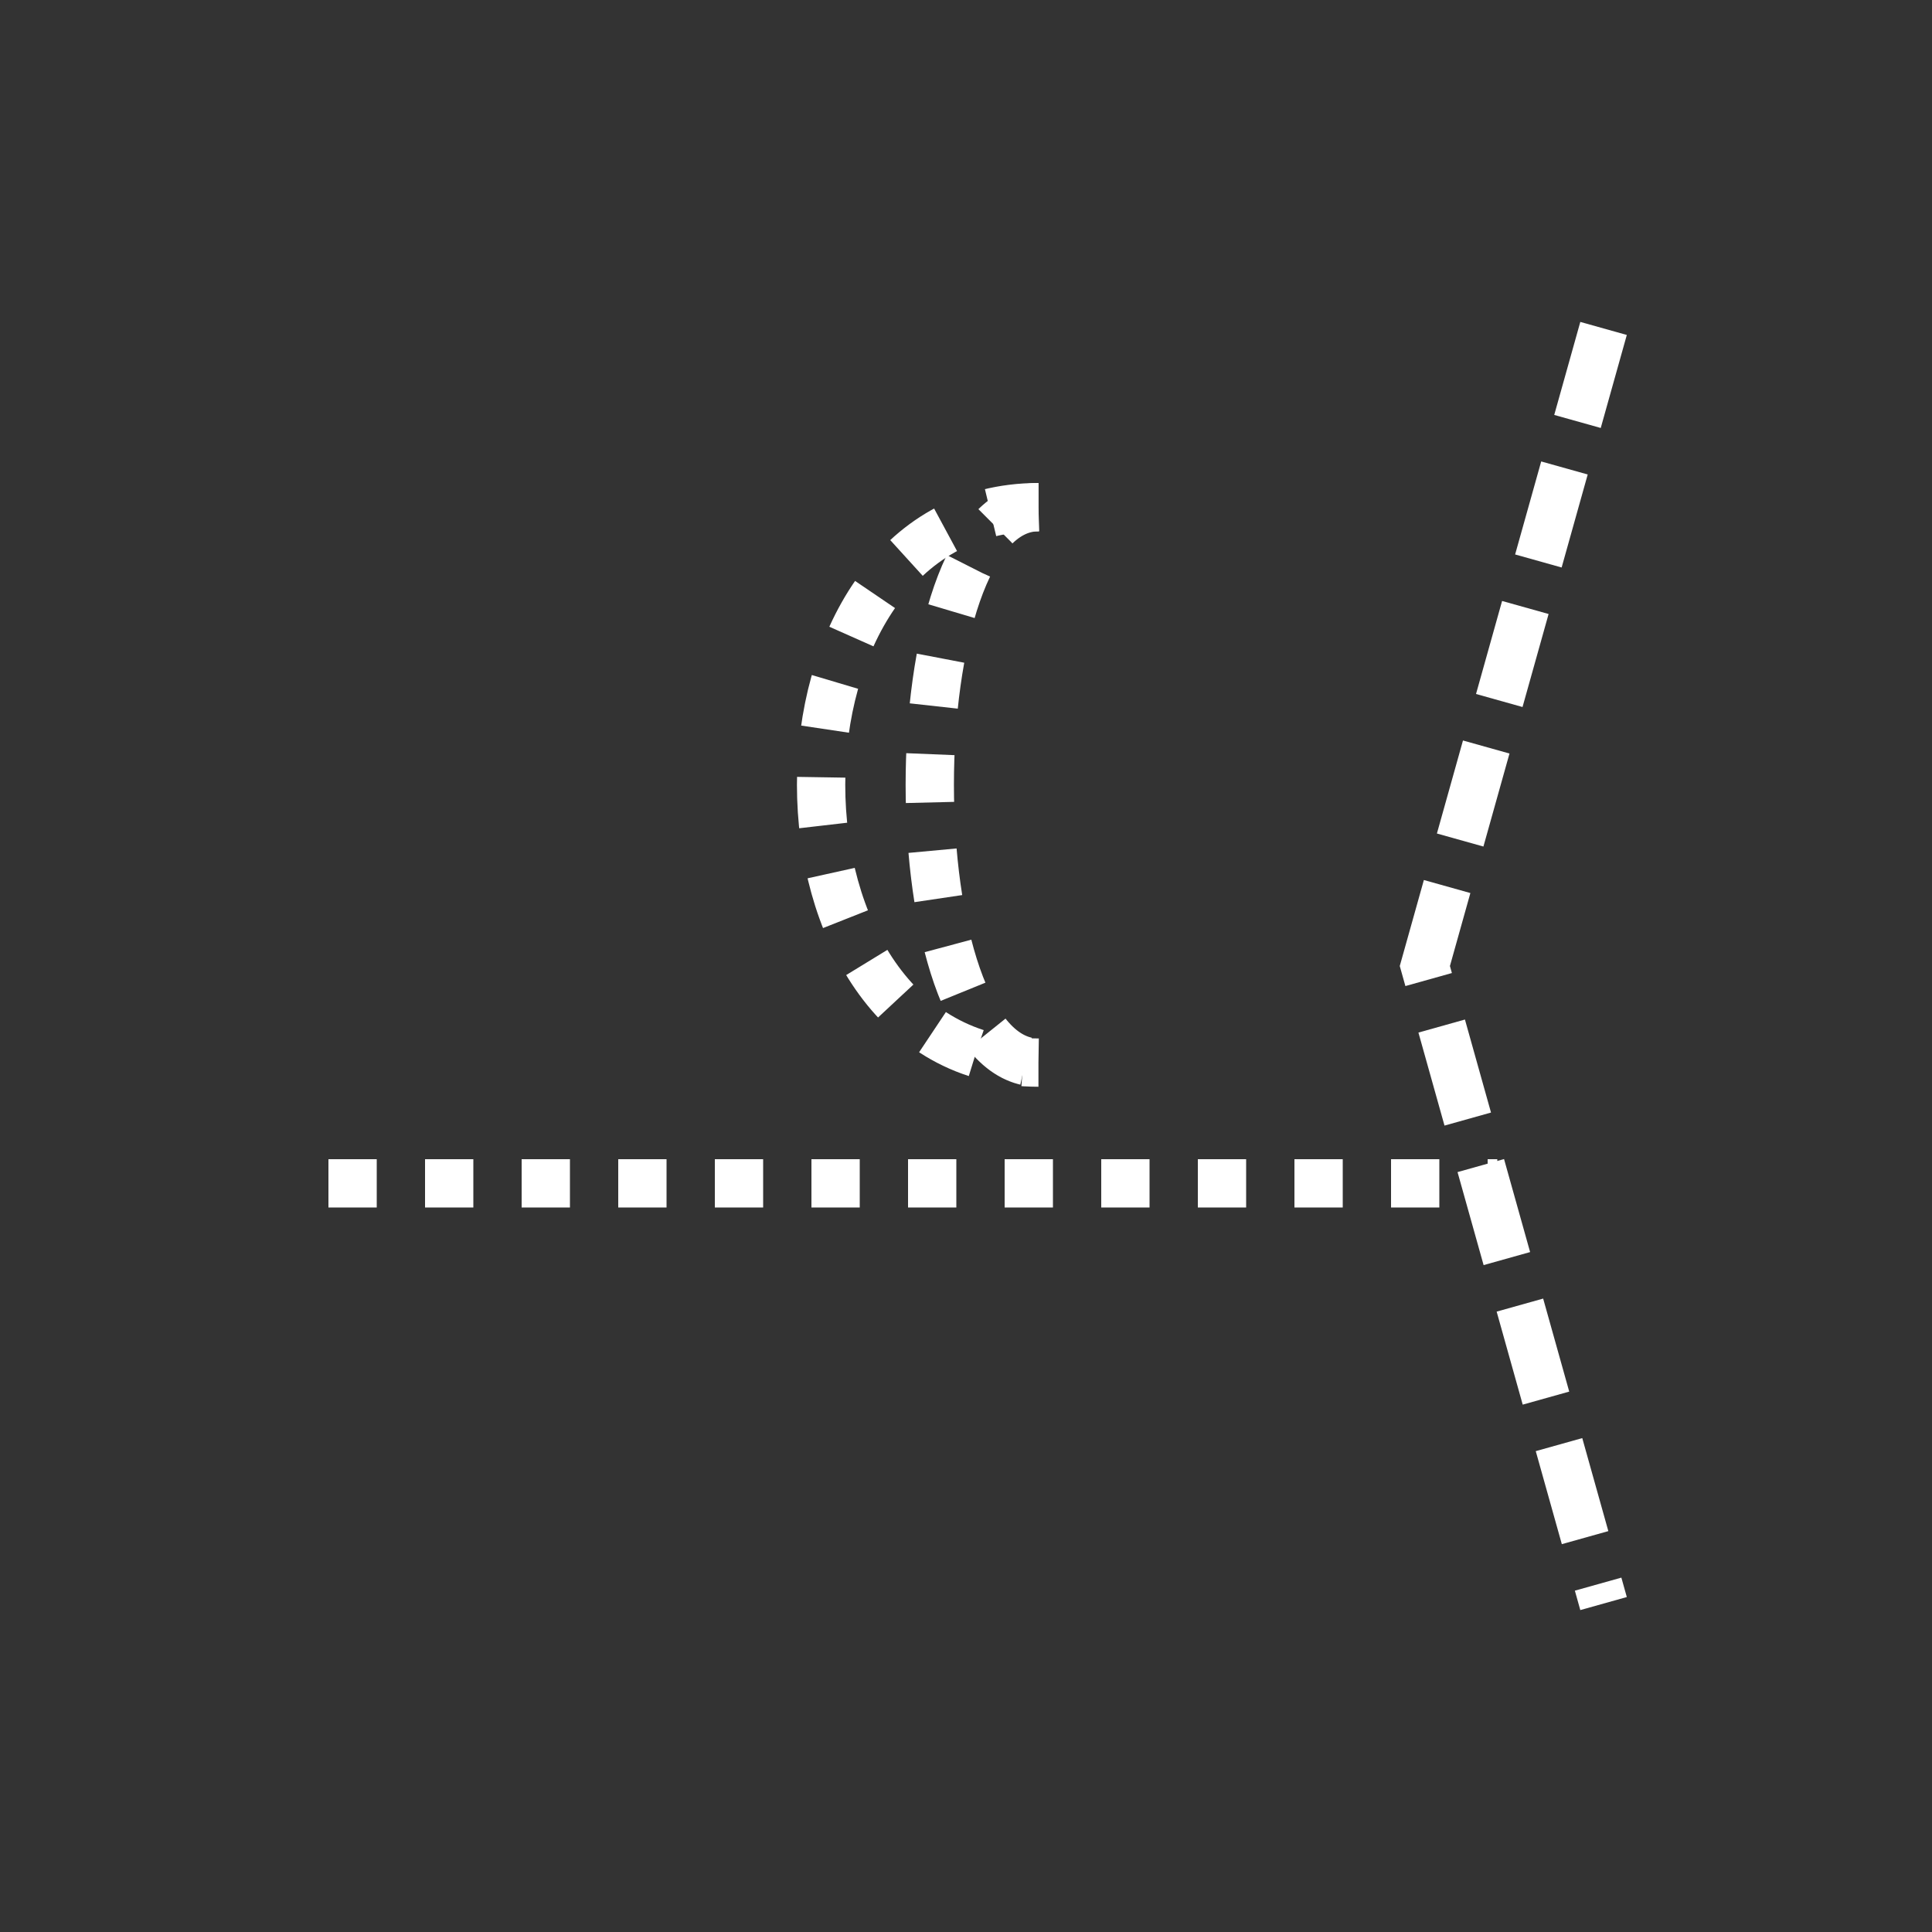 <svg xmlns:xlink="http://www.w3.org/1999/xlink" width="400" height="400" viewBox="0 0 400 400"><rect x="0" y="0" width="400" height="400" fill="#333333" stroke="none"/><line style="stroke:#fff;stroke-width:10;stroke-dasharray:10" x1="68" x2="310" y1="245" y2="245"/><polyline xmlns="http://www.w3.org/2000/svg" points="332 68 295 200 332 332" style="fill:none;stroke:#fff;stroke-width:10;stroke-miterlimit:4;stroke-dasharray:20,10;stroke-dashoffset:0"/><path d="M215 105 C155 105 155 220 215 220" style="fill:none;stroke:#fff;stroke-width:10;stroke-dasharray:10"/><path d="M215 105 C185 105 185 220 215 220" style="fill:none;stroke:#fff;stroke-width:10;stroke-dasharray:10"/></svg>